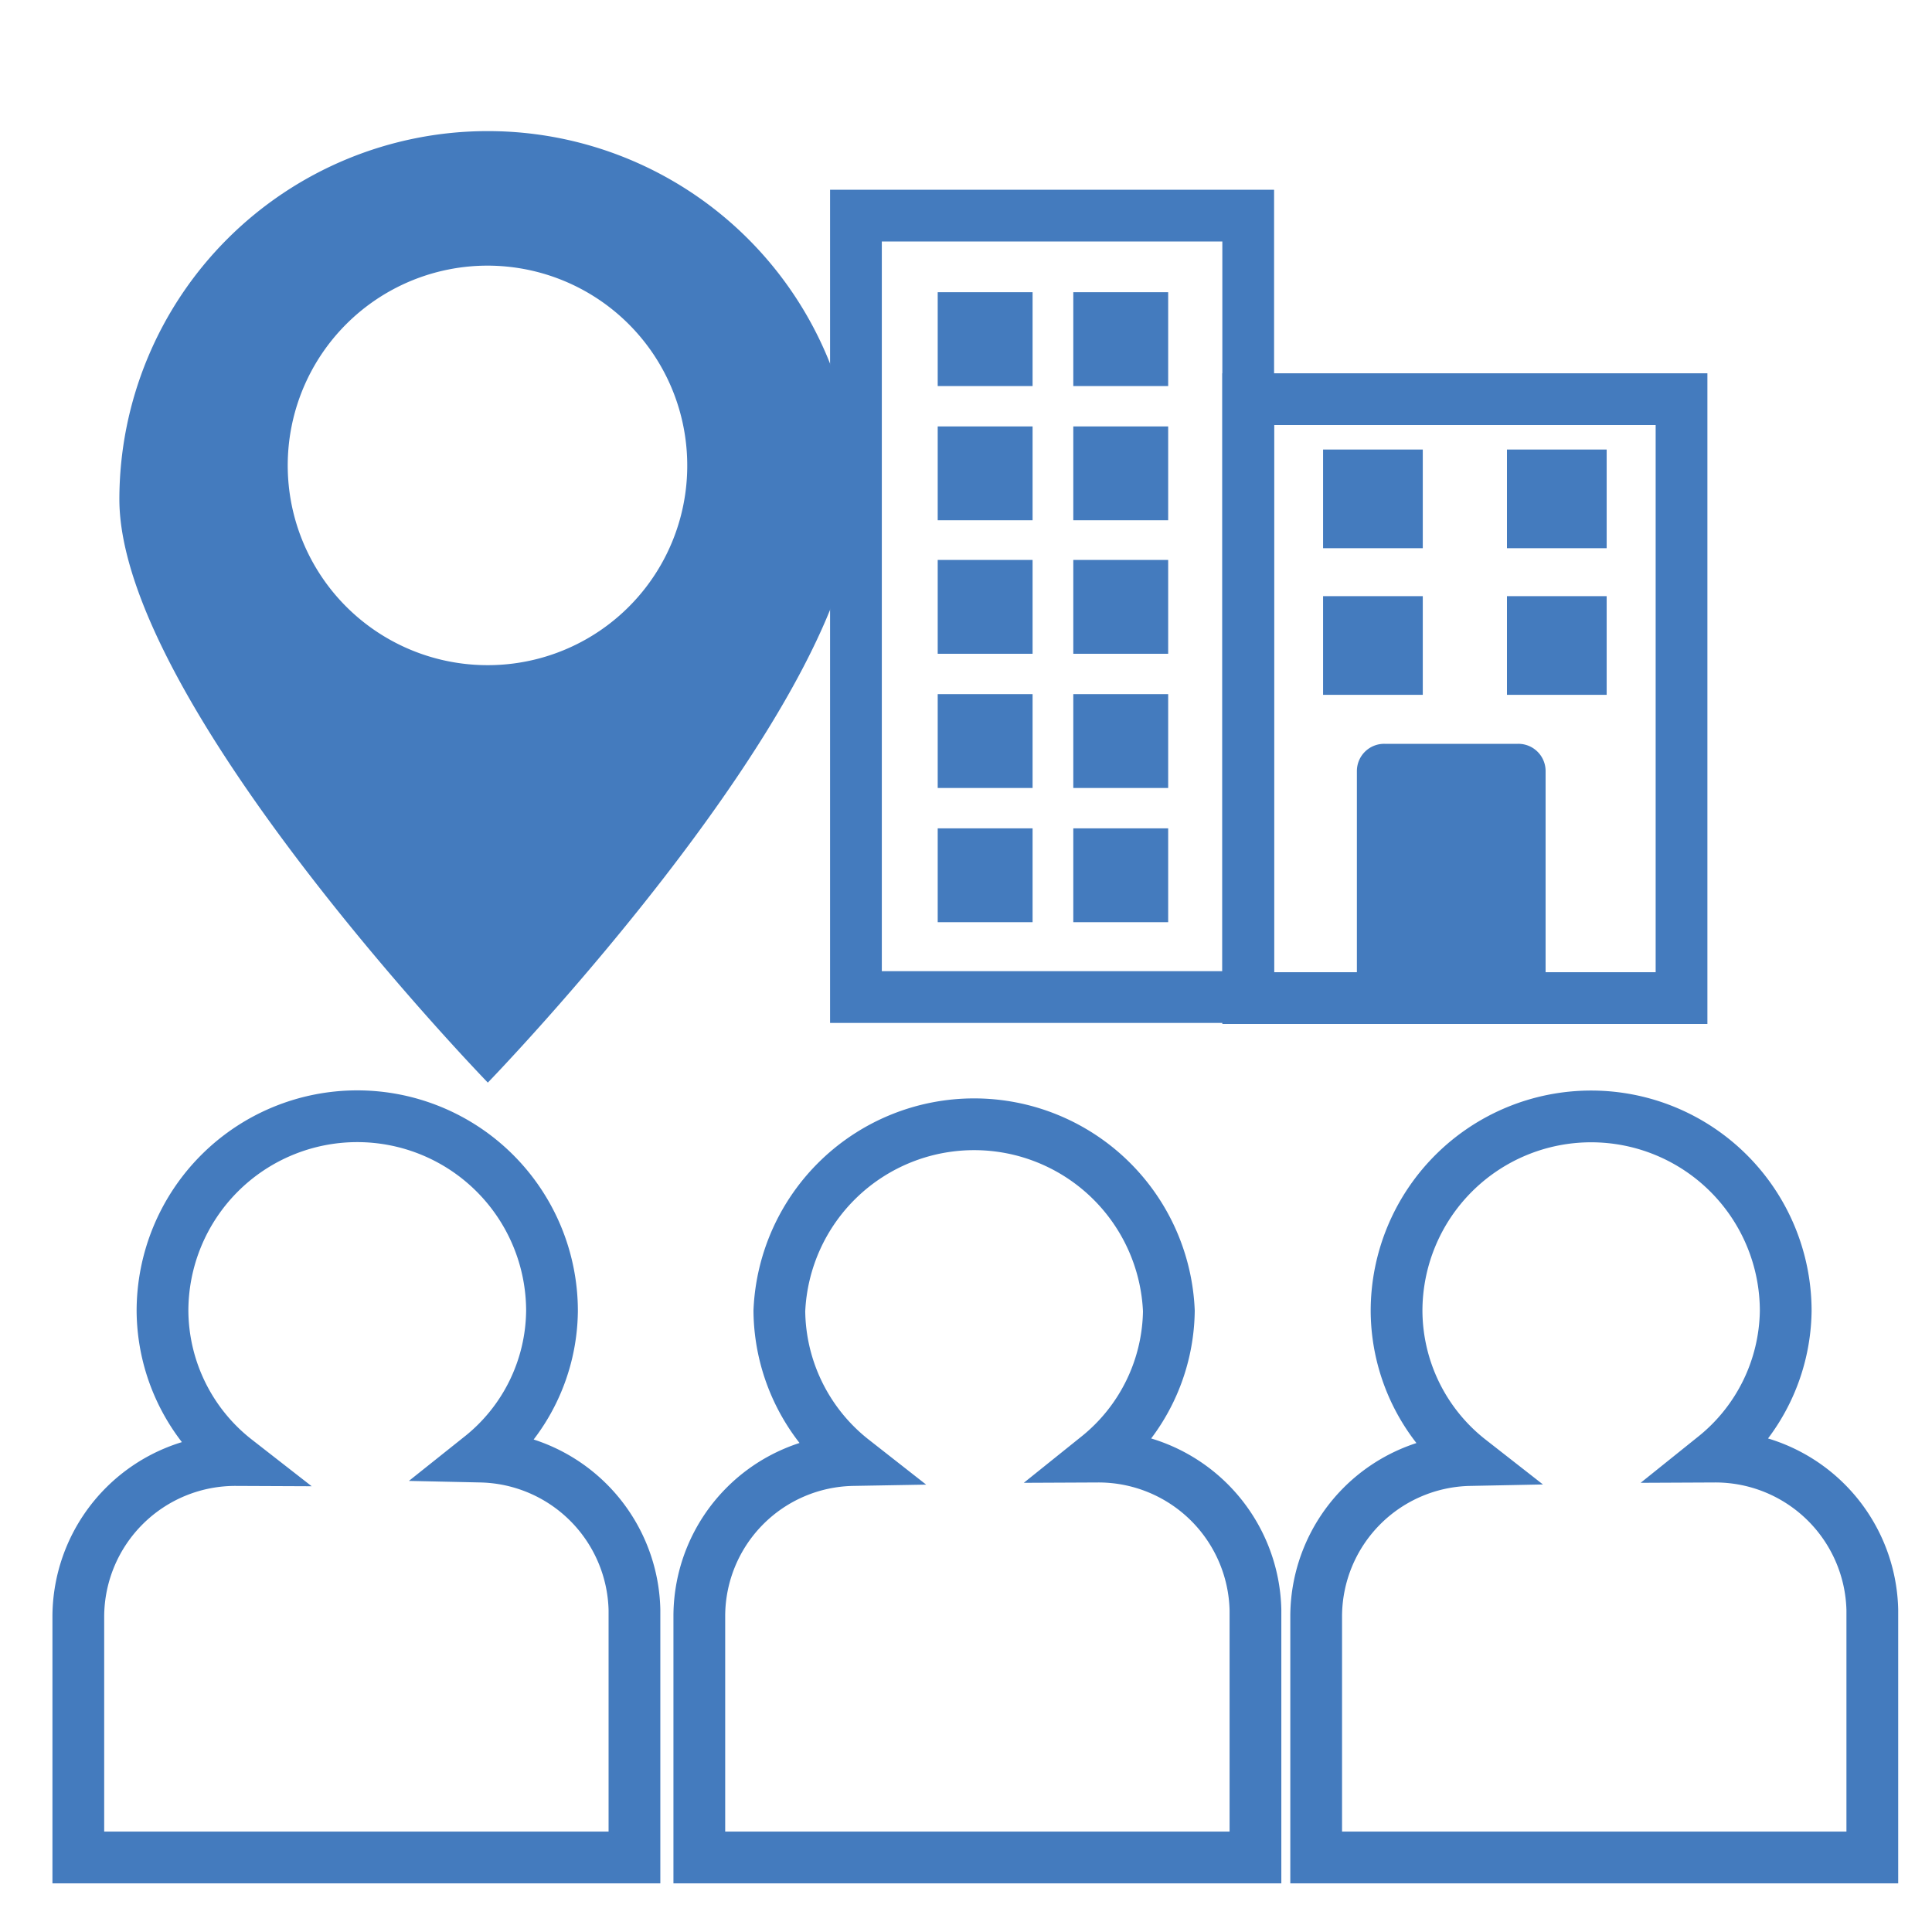 <svg xmlns="http://www.w3.org/2000/svg" viewBox="0 0 56 56"><defs><style>.cls-1{fill:none;stroke:#447bbe;stroke-miterlimit:10;stroke-width:1.5px;}.cls-2{fill:#447bbe;}</style></defs><g id="Layer_1" data-name="Layer 1"><path class="cls-1" d="M13.94,42.22h0A5.47,5.47,0,0,0,16,38h0A5.64,5.64,0,0,0,4.71,38h0a5.53,5.53,0,0,0,2.13,4.32h0a4.55,4.55,0,0,0-4.57,4.52v7H18.39V46.66A4.55,4.55,0,0,0,13.94,42.22Z"/><path class="cls-1" d="M31.82,42.22h0A5.51,5.51,0,0,0,33.88,38h0a5.65,5.65,0,0,0-11.29,0h0a5.56,5.56,0,0,0,2.13,4.32h0a4.53,4.53,0,0,0-4.45,4.52v7H36.39V46.66A4.55,4.55,0,0,0,31.82,42.22Z"/><path class="cls-1" d="M49.7,42.22h0A5.51,5.51,0,0,0,51.76,38h0a5.64,5.64,0,0,0-11.28,0h0a5.52,5.52,0,0,0,2.12,4.32h0a4.54,4.54,0,0,0-4.45,4.52v7H54.27V46.66A4.55,4.55,0,0,0,49.7,42.22Z"/><rect class="cls-1" x="24.81" y="6.25" width="11.37" height="22.65"/><rect class="cls-2" x="31.11" y="8.47" width="2.75" height="2.72"/><rect class="cls-2" x="38.35" y="13.03" width="2.89" height="2.86"/><rect class="cls-2" x="31.11" y="12.36" width="2.75" height="2.72"/><rect class="cls-2" x="31.11" y="16.23" width="2.75" height="2.72"/><rect class="cls-2" x="31.11" y="20.12" width="2.75" height="2.72"/><rect class="cls-2" x="31.11" y="24.01" width="2.75" height="2.72"/><rect class="cls-2" x="27.18" y="20.12" width="2.75" height="2.72"/><rect class="cls-2" x="27.18" y="24.01" width="2.75" height="2.72"/><rect class="cls-1" x="36.18" y="11.57" width="12.56" height="17.36"/><rect class="cls-2" x="43.68" y="13.03" width="2.89" height="2.86"/><rect class="cls-2" x="38.35" y="17.28" width="2.89" height="2.86"/><rect class="cls-2" x="43.68" y="17.28" width="2.89" height="2.86"/><path class="cls-2" d="M40.13,21.56H44a.79.79,0,0,1,.8.79h0v6H39.33v-6A.79.79,0,0,1,40.13,21.56Z"/><rect class="cls-2" x="27.18" y="8.47" width="2.75" height="2.72"/><rect class="cls-2" x="27.18" y="12.36" width="2.75" height="2.72"/><rect class="cls-2" x="27.18" y="16.23" width="2.75" height="2.72"/><path class="cls-2" d="M14.14,3.8A10.68,10.68,0,0,0,3.46,14.47c0,5.9,10.68,16.91,10.68,16.91s10.67-11,10.67-16.91A10.67,10.67,0,0,0,14.14,3.8Zm0,15.48a5.79,5.79,0,1,1,5.78-5.78A5.78,5.78,0,0,1,14.14,19.28Z"/></g></svg>
